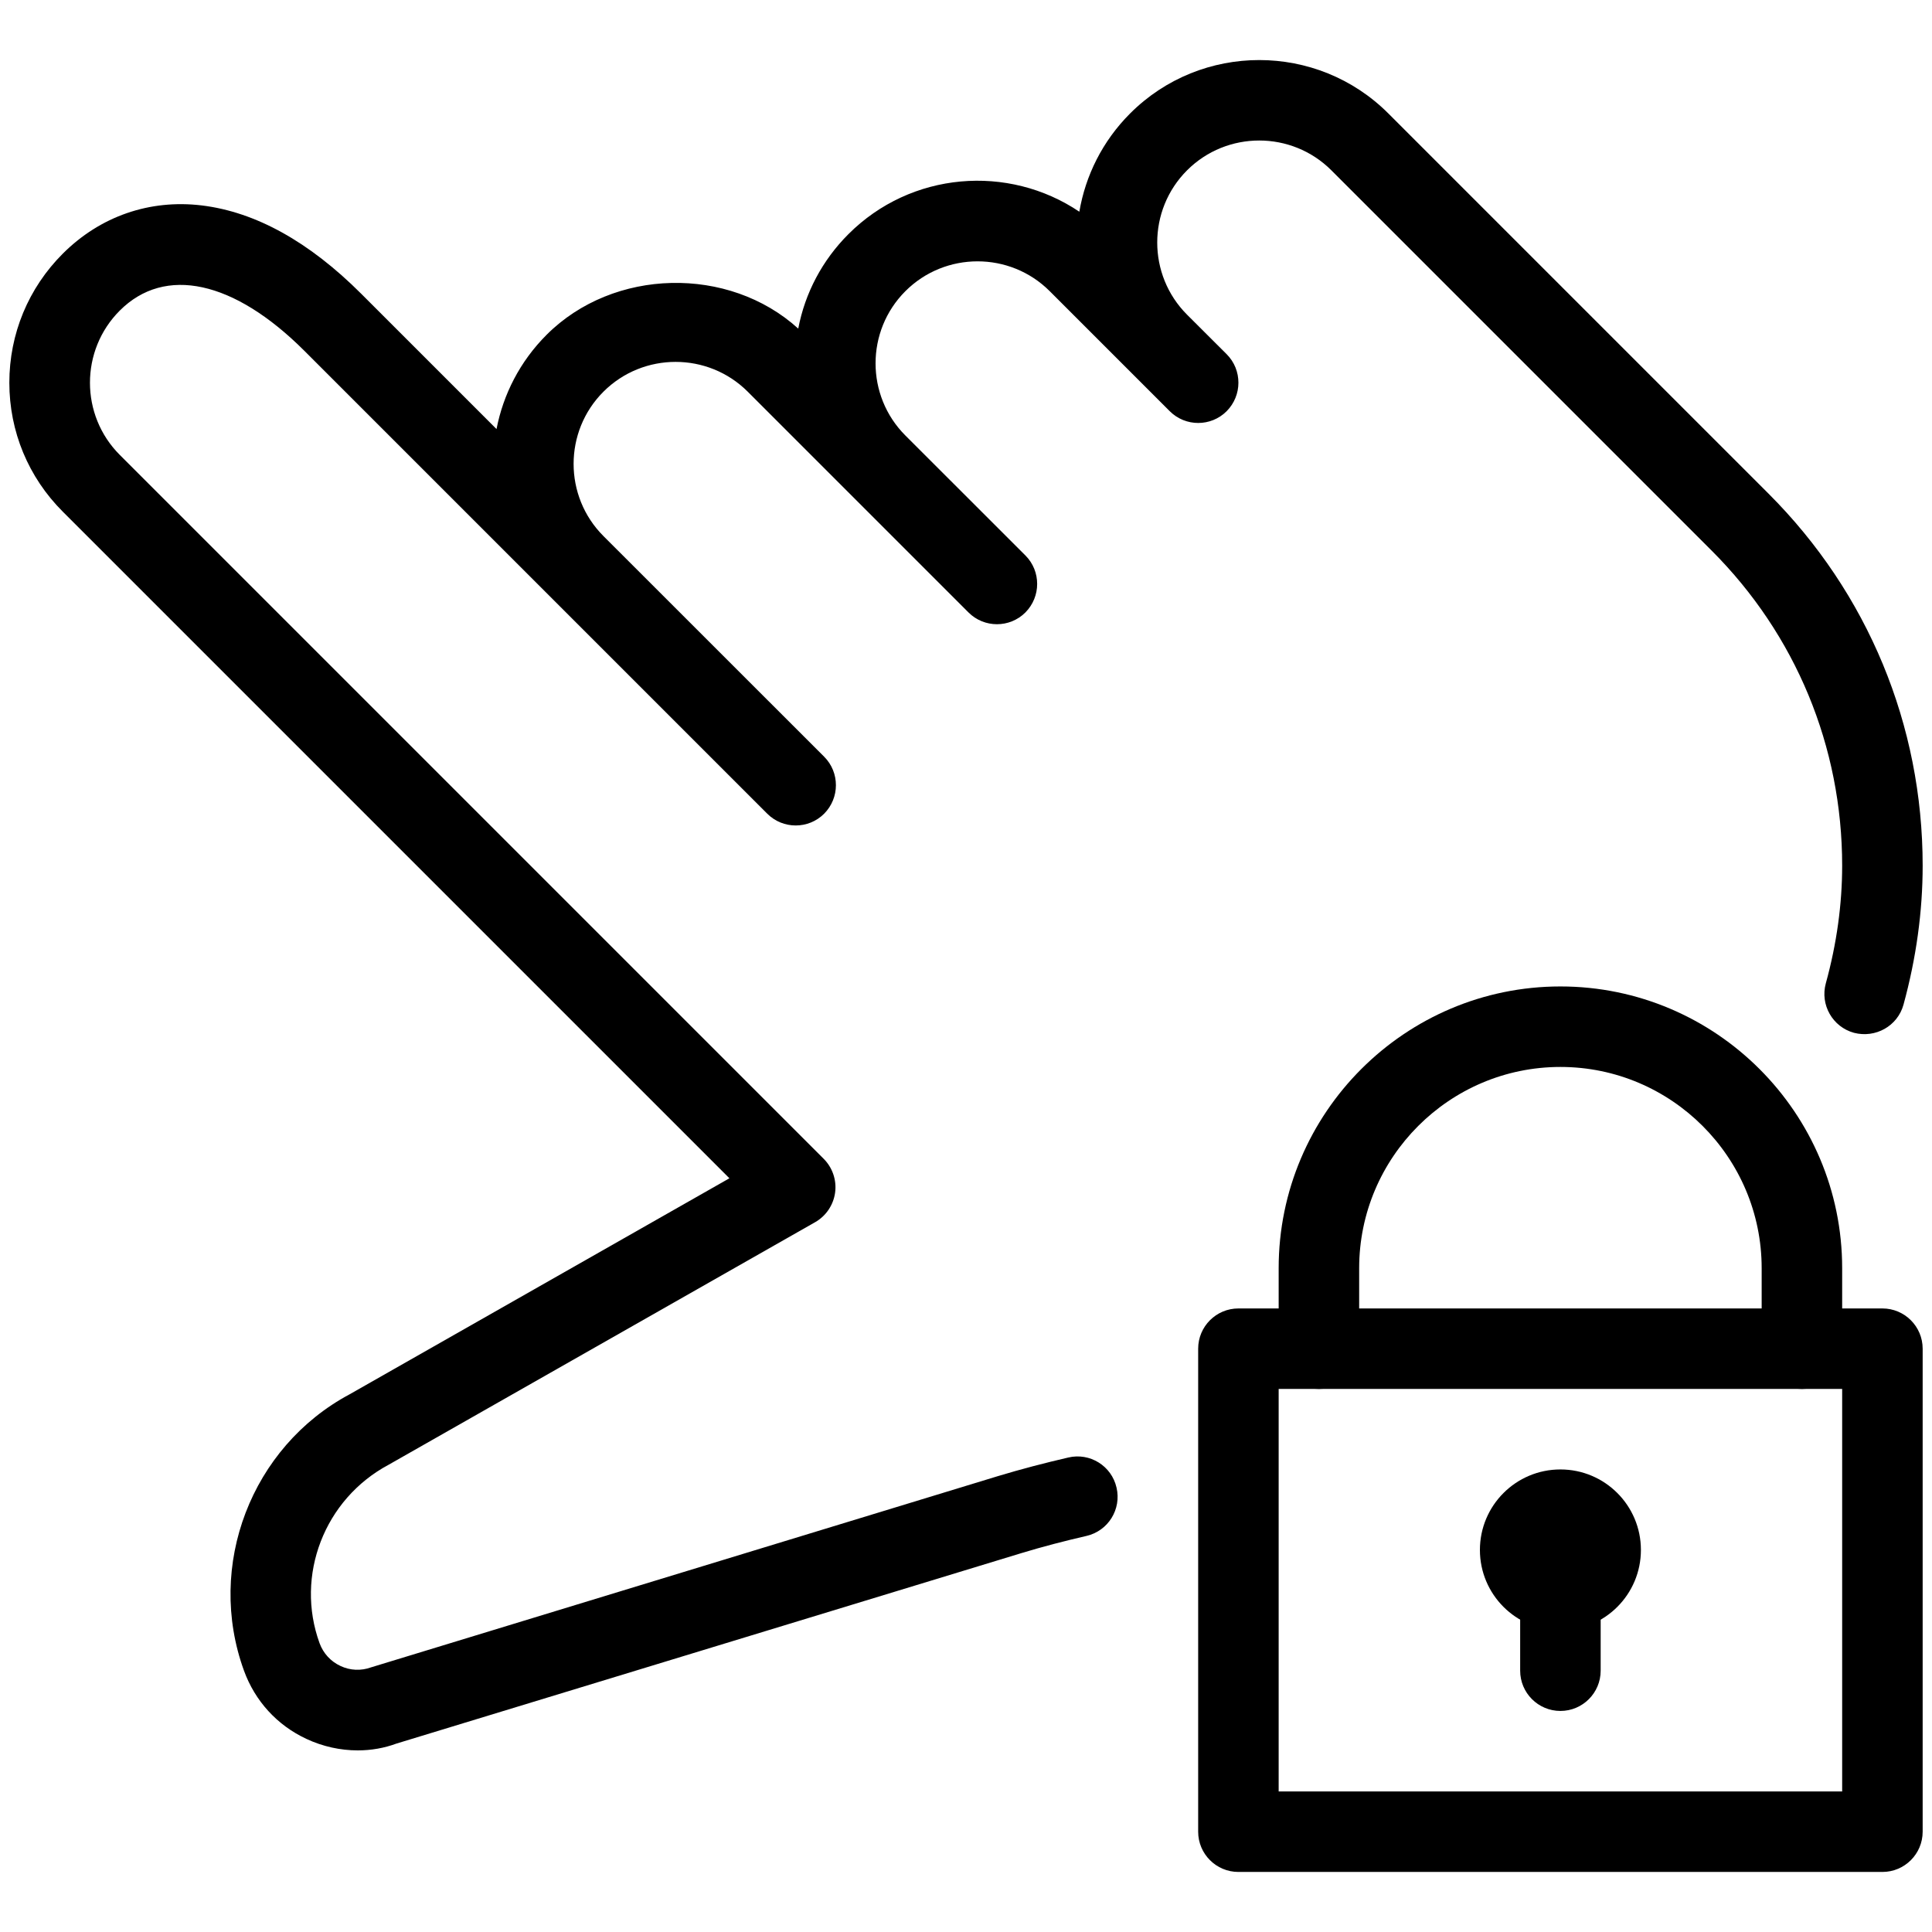 <?xml version="1.0" encoding="iso-8859-1"?>
<!-- Generator: Adobe Illustrator 19.0.0, SVG Export Plug-In . SVG Version: 6.00 Build 0)  -->
<svg version="1.1" id="Layer_1" xmlns="http://www.w3.org/2000/svg" xmlns:xlink="http://www.w3.org/1999/xlink" x="0px" y="0px"
	 viewBox="0 0 24 24" style="enable-background:new 0 0 24 24;" xml:space="preserve">
<g>
	<g id="XMLID_117_">
		<g id="XMLID_118_">
			<path d="M23.384,23.254h-8c-0.276,0-0.5-0.224-0.5-0.5v-6c0-0.276,0.224-0.5,0.5-0.5h8c0.276,0,0.5,0.224,0.5,0.5v6
				C23.884,23.03,23.66,23.254,23.384,23.254z M15.884,22.254h7v-5h-7V22.254z"/>
		</g>
		<g id="XMLID_119_">
			<path d="M19.384,21.254c-0.276,0-0.5-0.224-0.5-0.5v-1.5c0-0.276,0.224-0.5,0.5-0.5s0.5,0.224,0.5,0.5v1.5
				C19.884,21.03,19.66,21.254,19.384,21.254z"/>
		</g>
		<g id="XMLID_120_">
			<circle cx="19.384" cy="19.254" r="1"/>
		</g>
		<g id="XMLID_121_">
			<path d="M22.384,17.254c-0.276,0-0.5-0.224-0.5-0.5v-1c0-1.378-1.122-2.5-2.5-2.5s-2.5,1.122-2.5,2.5v1
				c0,0.276-0.224,0.5-0.5,0.5s-0.5-0.224-0.5-0.5v-1c0-1.93,1.57-3.5,3.5-3.5s3.5,1.57,3.5,3.5v1
				C22.884,17.03,22.66,17.254,22.384,17.254z"/>
		</g>
	</g>
	<g>
		<path d="M4.445,21.744c-0.215,0-0.434-0.047-0.639-0.143c-0.363-0.169-0.638-0.47-0.775-0.847c-0.475-1.304,0.09-2.78,1.313-3.434
			l4.717-2.683l-8.28-8.28C0.352,5.929,0.116,5.359,0.116,4.754S0.352,3.578,0.781,3.15c0.465-0.464,1.079-0.676,1.726-0.598
			C3.174,2.633,3.84,3.002,4.488,3.65l1.68,1.68c0.083-0.429,0.29-0.839,0.622-1.171c0.83-0.831,2.263-0.861,3.126-0.077
			C10,3.641,10.214,3.234,10.539,2.909c0.778-0.779,1.987-0.873,2.869-0.279c0.076-0.447,0.286-0.876,0.631-1.221
			c0.884-0.884,2.323-0.884,3.207,0l4.724,4.724c1.234,1.234,1.914,2.875,1.914,4.621c0,0.568-0.08,1.149-0.238,1.726
			c-0.073,0.266-0.347,0.419-0.615,0.35c-0.266-0.073-0.423-0.348-0.35-0.615c0.135-0.49,0.203-0.982,0.203-1.461
			c0-1.479-0.576-2.869-1.621-3.914l-4.724-4.724c-0.494-0.494-1.299-0.494-1.793,0s-0.494,1.299,0,1.793L15.238,4.4
			c0.098,0.098,0.146,0.226,0.146,0.354s-0.049,0.256-0.146,0.354c-0.195,0.195-0.512,0.195-0.707,0l-1.491-1.491
			c-0.494-0.494-1.299-0.494-1.793,0s-0.494,1.299,0,1.793L12.738,6.9c0.098,0.098,0.146,0.226,0.146,0.354
			s-0.049,0.256-0.146,0.354c-0.195,0.195-0.512,0.195-0.707,0L9.289,4.866c-0.494-0.494-1.299-0.494-1.793,0s-0.494,1.299,0,1.793
			L10.238,9.4c0.098,0.098,0.146,0.226,0.146,0.354s-0.049,0.256-0.146,0.354c-0.195,0.195-0.512,0.195-0.707,0l-5.75-5.75
			c-0.875-0.874-1.732-1.061-2.293-0.5c-0.494,0.494-0.494,1.299,0,1.793l8.744,8.744c0.11,0.11,0.163,0.266,0.142,0.42
			s-0.113,0.291-0.249,0.368l-5.298,3.013c-0.799,0.427-1.163,1.377-0.857,2.217c0.046,0.125,0.138,0.226,0.259,0.282
			c0.12,0.057,0.256,0.063,0.382,0.017l7.782-2.374c0.291-0.088,0.583-0.164,0.877-0.232c0.269-0.064,0.539,0.104,0.6,0.374
			c0.063,0.269-0.104,0.538-0.374,0.6c-0.273,0.063-0.544,0.133-0.813,0.215l-7.757,2.364C4.775,21.715,4.611,21.744,4.445,21.744z"
			/>
	</g>
</g>
<g>
</g>
<g>
</g>
<g>
</g>
<g>
</g>
<g>
</g>
<g>
</g>
<g>
</g>
<g>
</g>
<g>
</g>
<g>
</g>
<g>
</g>
<g>
</g>
<g>
</g>
<g>
</g>
<g>
</g>
</svg>

